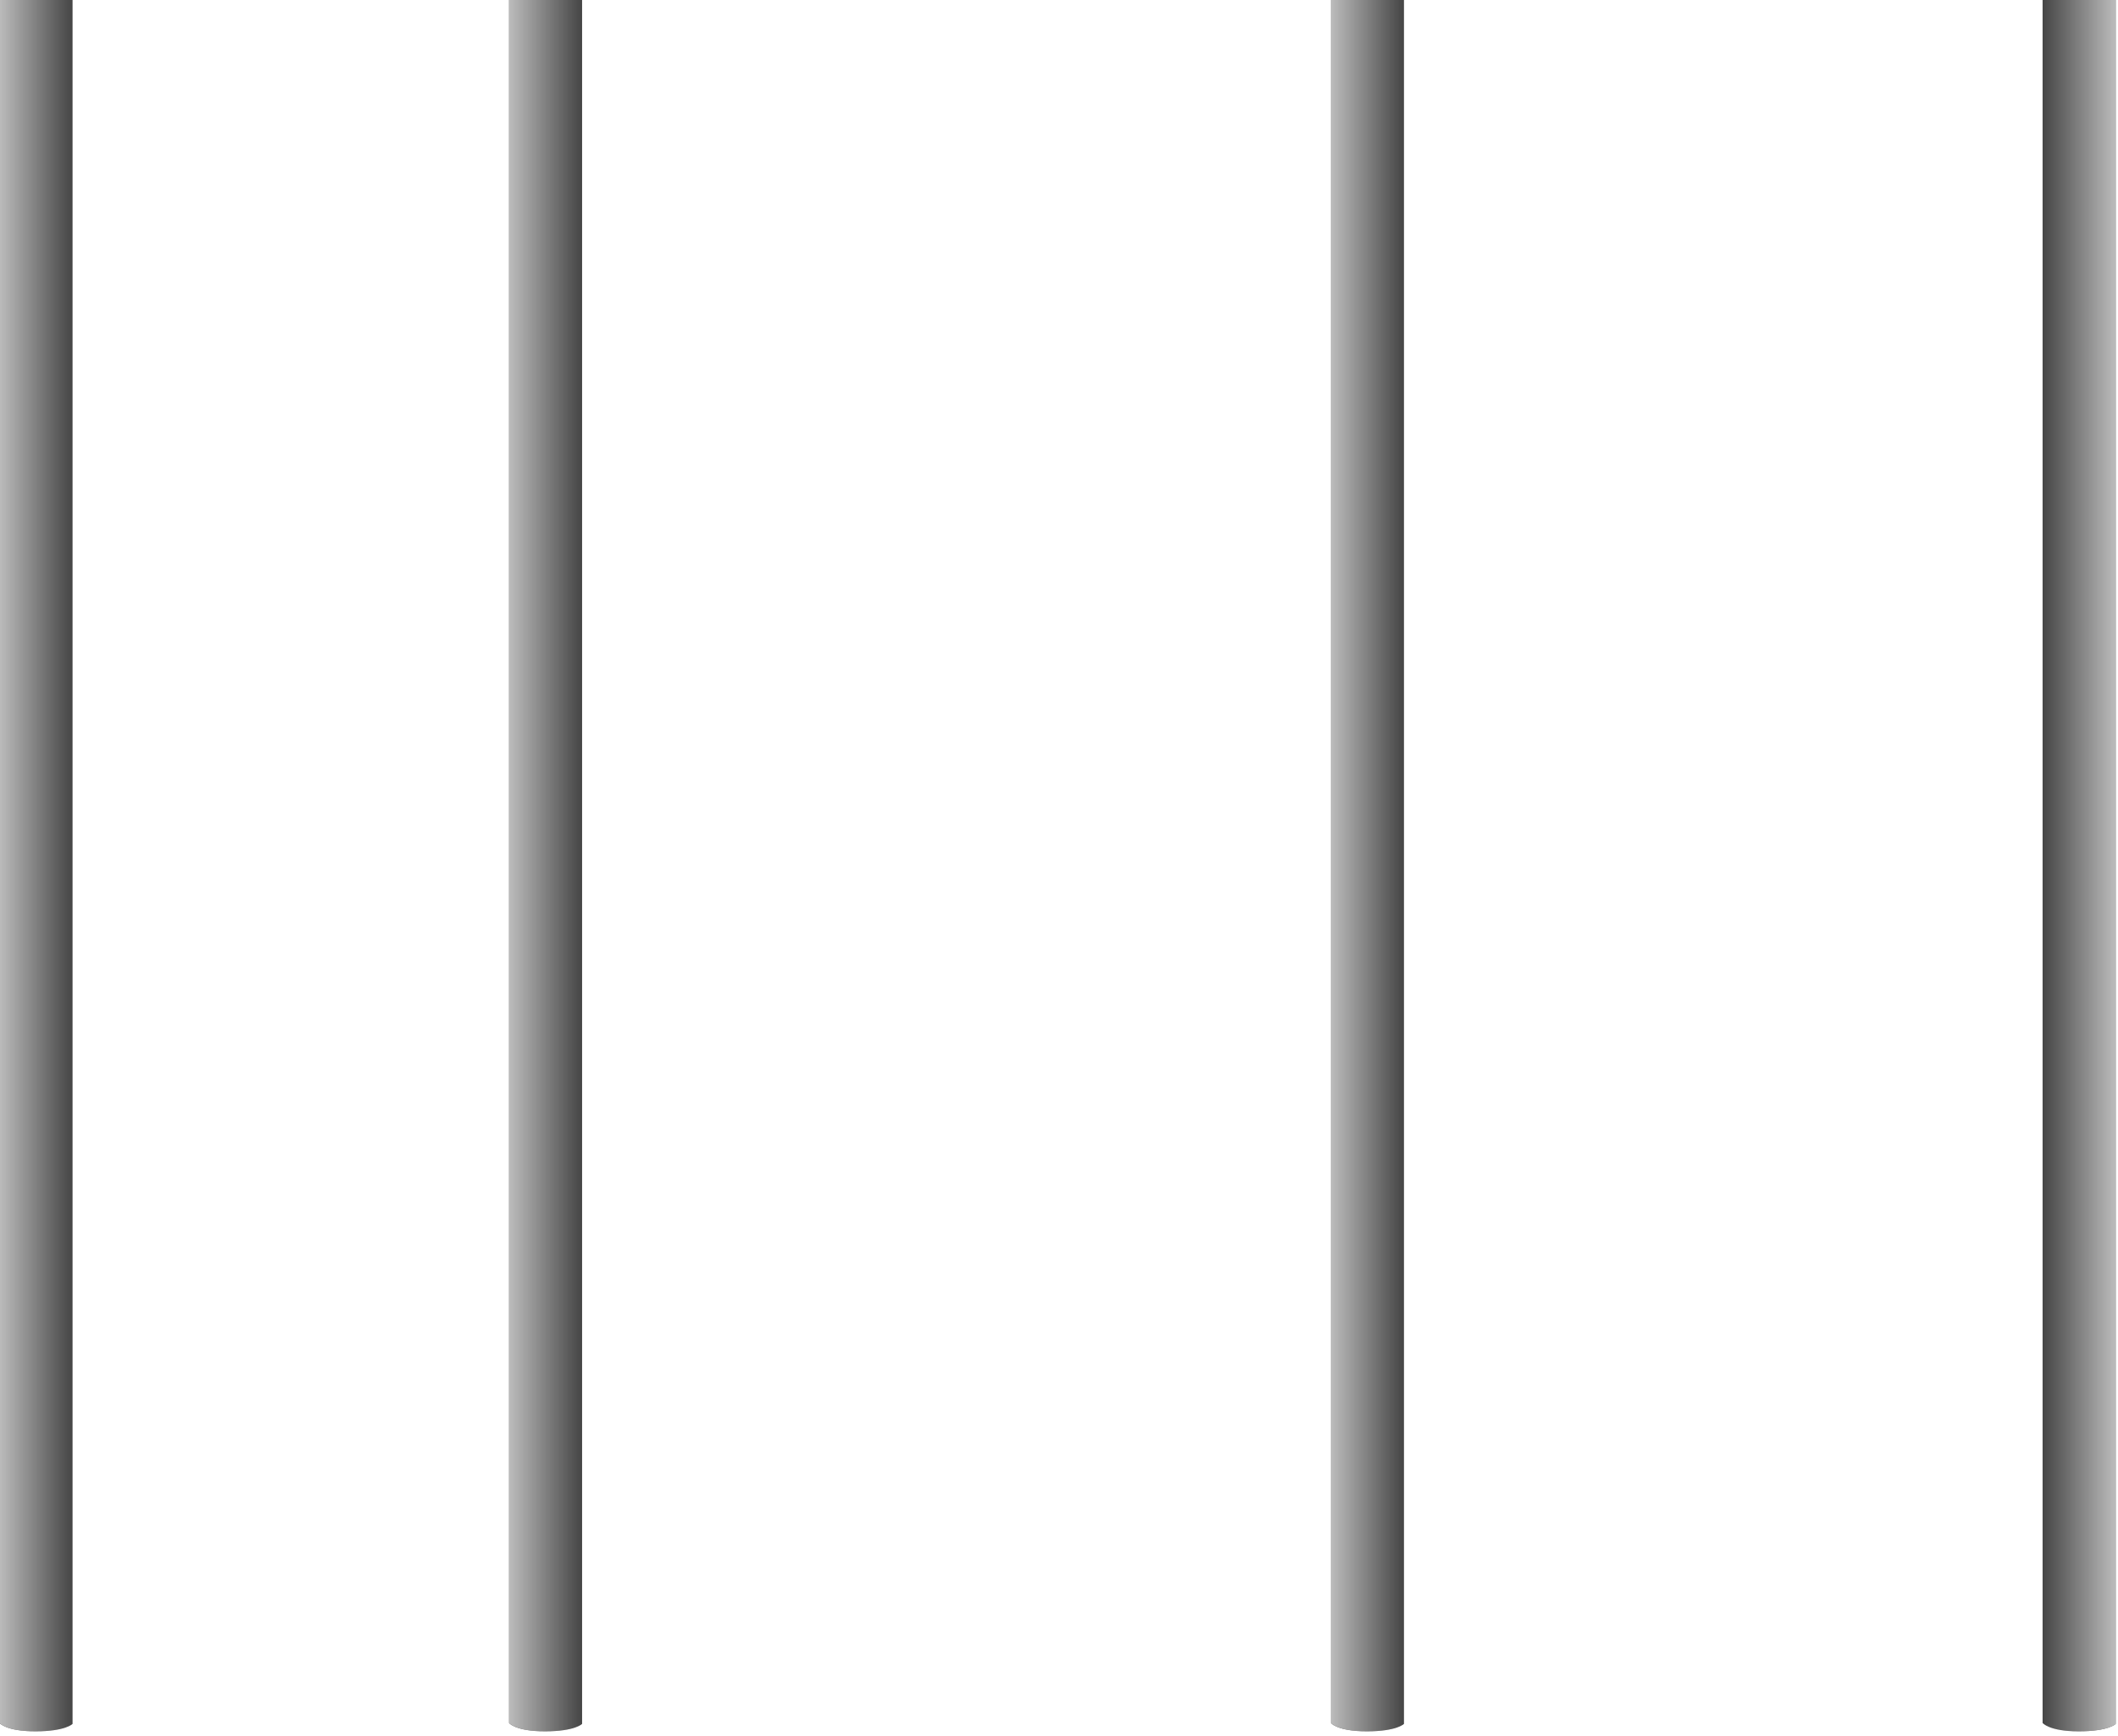 <?xml version="1.0" encoding="UTF-8" standalone="no"?>
<!-- Created with Inkscape (http://www.inkscape.org/) -->

<svg
   width="425.533"
   height="348.79"
   viewBox="0 0 120.095 98.436"
   version="1.1"
   id="svg1"
   inkscape:version="1.3 (0e150ed6c4, 2023-07-21)"
   sodipodi:docname="gameVolcanoDino.svg"
   xml:space="preserve"
   xmlns:inkscape="http://www.inkscape.org/namespaces/inkscape"
   xmlns:sodipodi="http://sodipodi.sourceforge.net/DTD/sodipodi-0.dtd"
   xmlns="http://www.w3.org/2000/svg"
   xmlns:svg="http://www.w3.org/2000/svg"
   xmlns:rdf="http://www.w3.org/1999/02/22-rdf-syntax-ns#"
   xmlns:cc="http://creativecommons.org/ns#"
   xmlns:dc="http://purl.org/dc/elements/1.1/"><sodipodi:namedview
     id="namedview1"
     pagecolor="#505050"
     bordercolor="#eeeeee"
     borderopacity="1"
     inkscape:showpageshadow="0"
     inkscape:pageopacity="1"
     inkscape:pagecheckerboard="0"
     inkscape:deskcolor="#d1d1d1"
     inkscape:document-units="px"
     inkscape:zoom="0.64"
     inkscape:cx="457.8125"
     inkscape:cy="462.5"
     inkscape:window-width="1280"
     inkscape:window-height="961"
     inkscape:window-x="-8"
     inkscape:window-y="-8"
     inkscape:window-maximized="1"
     inkscape:current-layer="layer1"
     showgrid="false"
     units="px" /><defs
     id="defs1"><linearGradient
       id="swatch2"
       inkscape:swatch="solid"><stop
         style="stop-color:#000000;stop-opacity:1;"
         offset="0"
         id="stop2-3" /></linearGradient><linearGradient
       id="SVGID_373_"
       gradientUnits="userSpaceOnUse"
       x1="67.215"
       y1="538.732"
       x2="75.404"
       y2="538.732">&#10;				<stop
   offset="0.017"
   style="stop-color:#BABABA"
   id="stop2779" />&#10;				<stop
   offset="0.16"
   style="stop-color:#BABABA;stop-opacity:0.854"
   id="stop2780" />&#10;				<stop
   offset="1"
   style="stop-color:#BABABA;stop-opacity:0"
   id="stop2781" />&#10;			</linearGradient><linearGradient
       id="SVGID_374_"
       gradientUnits="userSpaceOnUse"
       x1="124.314"
       y1="538.732"
       x2="132.502"
       y2="538.732">&#10;				<stop
   offset="0.017"
   style="stop-color:#BABABA"
   id="stop2782" />&#10;				<stop
   offset="0.16"
   style="stop-color:#BABABA;stop-opacity:0.854"
   id="stop2783" />&#10;				<stop
   offset="1"
   style="stop-color:#BABABA;stop-opacity:0"
   id="stop2784" />&#10;			</linearGradient><linearGradient
       id="SVGID_375_"
       gradientUnits="userSpaceOnUse"
       x1="216.411"
       y1="538.732"
       x2="224.6"
       y2="538.732">&#10;				<stop
   offset="0.017"
   style="stop-color:#BABABA"
   id="stop2785" />&#10;				<stop
   offset="0.16"
   style="stop-color:#BABABA;stop-opacity:0.854"
   id="stop2786" />&#10;				<stop
   offset="1"
   style="stop-color:#BABABA;stop-opacity:0"
   id="stop2787" />&#10;			</linearGradient><linearGradient
       id="SVGID_376_"
       gradientUnits="userSpaceOnUse"
       x1="296.168"
       y1="538.732"
       x2="304.357"
       y2="538.732">&#10;				<stop
   offset="0"
   style="stop-color:#BABABA;stop-opacity:0"
   id="stop2788" />&#10;				<stop
   offset="0.84"
   style="stop-color:#BABABA;stop-opacity:0.854"
   id="stop2789" />&#10;				<stop
   offset="0.983"
   style="stop-color:#BABABA"
   id="stop2790" />&#10;			</linearGradient></defs><g
     inkscape:label="Layer 1"
     inkscape:groupmode="layer"
     id="layer1"
     transform="translate(-26.314,-276.744)"><g
       id="g2790"
       transform="matrix(0.506,0,0,0.506,-7.726,53.133)">&#10;			<path
   fill="#454545"
   d="m 75.404,441.567 -8.188,-0.021 v 193.445 c 0,-0.029 0.667,0.929 4.042,0.929 3.375,0 4.146,-0.833 4.146,-0.833 z"
   id="path2776-0" />&#10;			<path
   fill="#454545"
   d="m 132.502,441.567 -8.188,-0.021 v 193.445 c 0,-0.029 0.667,0.929 4.042,0.929 3.375,0 4.146,-0.833 4.146,-0.833 z"
   id="path2777-4" />&#10;			<path
   fill="#454545"
   d="m 224.6,441.567 -8.188,-0.021 v 193.445 c 0,-0.029 0.667,0.929 4.042,0.929 3.375,0 4.146,-0.833 4.146,-0.833 z"
   id="path2778-7" />&#10;			<path
   fill="#454545"
   d="m 304.355,441.567 -8.188,-0.021 v 193.445 c 0,-0.029 0.666,0.929 4.041,0.929 3.375,0 4.146,-0.833 4.146,-0.833 v -193.52 z"
   id="path2779-8" />&#10;			<linearGradient
   id="linearGradient13-7"
   gradientUnits="userSpaceOnUse"
   x1="67.215"
   y1="538.732"
   x2="75.404"
   y2="538.732">&#10;				<stop
   offset="0.017"
   style="stop-color:#BABABA"
   id="stop11-3" />&#10;				<stop
   offset="0.16"
   style="stop-color:#BABABA;stop-opacity:0.854"
   id="stop12-4" />&#10;				<stop
   offset="1"
   style="stop-color:#BABABA;stop-opacity:0"
   id="stop13-3" />&#10;			</linearGradient>&#10;			<path
   fill="url(#SVGID_373_)"
   d="m 75.404,441.567 -8.188,-0.021 v 193.445 c 0,-0.029 0.667,0.929 4.042,0.929 3.375,0 4.146,-0.833 4.146,-0.833 z"
   id="path2781-5"
   style="fill:url(#SVGID_373_)" />&#10;			<linearGradient
   id="linearGradient16-0"
   gradientUnits="userSpaceOnUse"
   x1="124.314"
   y1="538.732"
   x2="132.502"
   y2="538.732">&#10;				<stop
   offset="0.017"
   style="stop-color:#BABABA"
   id="stop14-5" />&#10;				<stop
   offset="0.16"
   style="stop-color:#BABABA;stop-opacity:0.854"
   id="stop15-3" />&#10;				<stop
   offset="1"
   style="stop-color:#BABABA;stop-opacity:0"
   id="stop16-7" />&#10;			</linearGradient>&#10;			<path
   fill="url(#SVGID_374_)"
   d="m 132.502,441.567 -8.188,-0.021 v 193.445 c 0,-0.029 0.667,0.929 4.042,0.929 3.375,0 4.146,-0.833 4.146,-0.833 z"
   id="path2784-1"
   style="fill:url(#SVGID_374_)" />&#10;			<linearGradient
   id="linearGradient19-6"
   gradientUnits="userSpaceOnUse"
   x1="216.411"
   y1="538.732"
   x2="224.6"
   y2="538.732">&#10;				<stop
   offset="0.017"
   style="stop-color:#BABABA"
   id="stop17-9" />&#10;				<stop
   offset="0.16"
   style="stop-color:#BABABA;stop-opacity:0.854"
   id="stop18-8" />&#10;				<stop
   offset="1"
   style="stop-color:#BABABA;stop-opacity:0"
   id="stop19-2" />&#10;			</linearGradient>&#10;			<path
   fill="url(#SVGID_375_)"
   d="m 224.6,441.567 -8.189,-0.021 v 193.445 c 0,-0.029 0.668,0.929 4.043,0.929 3.375,0 4.146,-0.833 4.146,-0.833 z"
   id="path2787-2"
   style="fill:url(#SVGID_375_)" />&#10;			<linearGradient
   id="linearGradient22-7"
   gradientUnits="userSpaceOnUse"
   x1="296.168"
   y1="538.732"
   x2="304.357"
   y2="538.732">&#10;				<stop
   offset="0"
   style="stop-color:#BABABA;stop-opacity:0"
   id="stop20-7" />&#10;				<stop
   offset="0.84"
   style="stop-color:#BABABA;stop-opacity:0.854"
   id="stop21-2" />&#10;				<stop
   offset="0.983"
   style="stop-color:#BABABA"
   id="stop22-8" />&#10;			</linearGradient>&#10;			<path
   fill="url(#SVGID_376_)"
   d="m 304.357,441.567 -8.189,-0.021 v 193.445 c 0,-0.029 0.668,0.929 4.043,0.929 3.375,0 4.146,-0.833 4.146,-0.833 z"
   id="path2790-9"
   style="fill:url(#SVGID_376_)" />&#10;		</g></g></svg>
